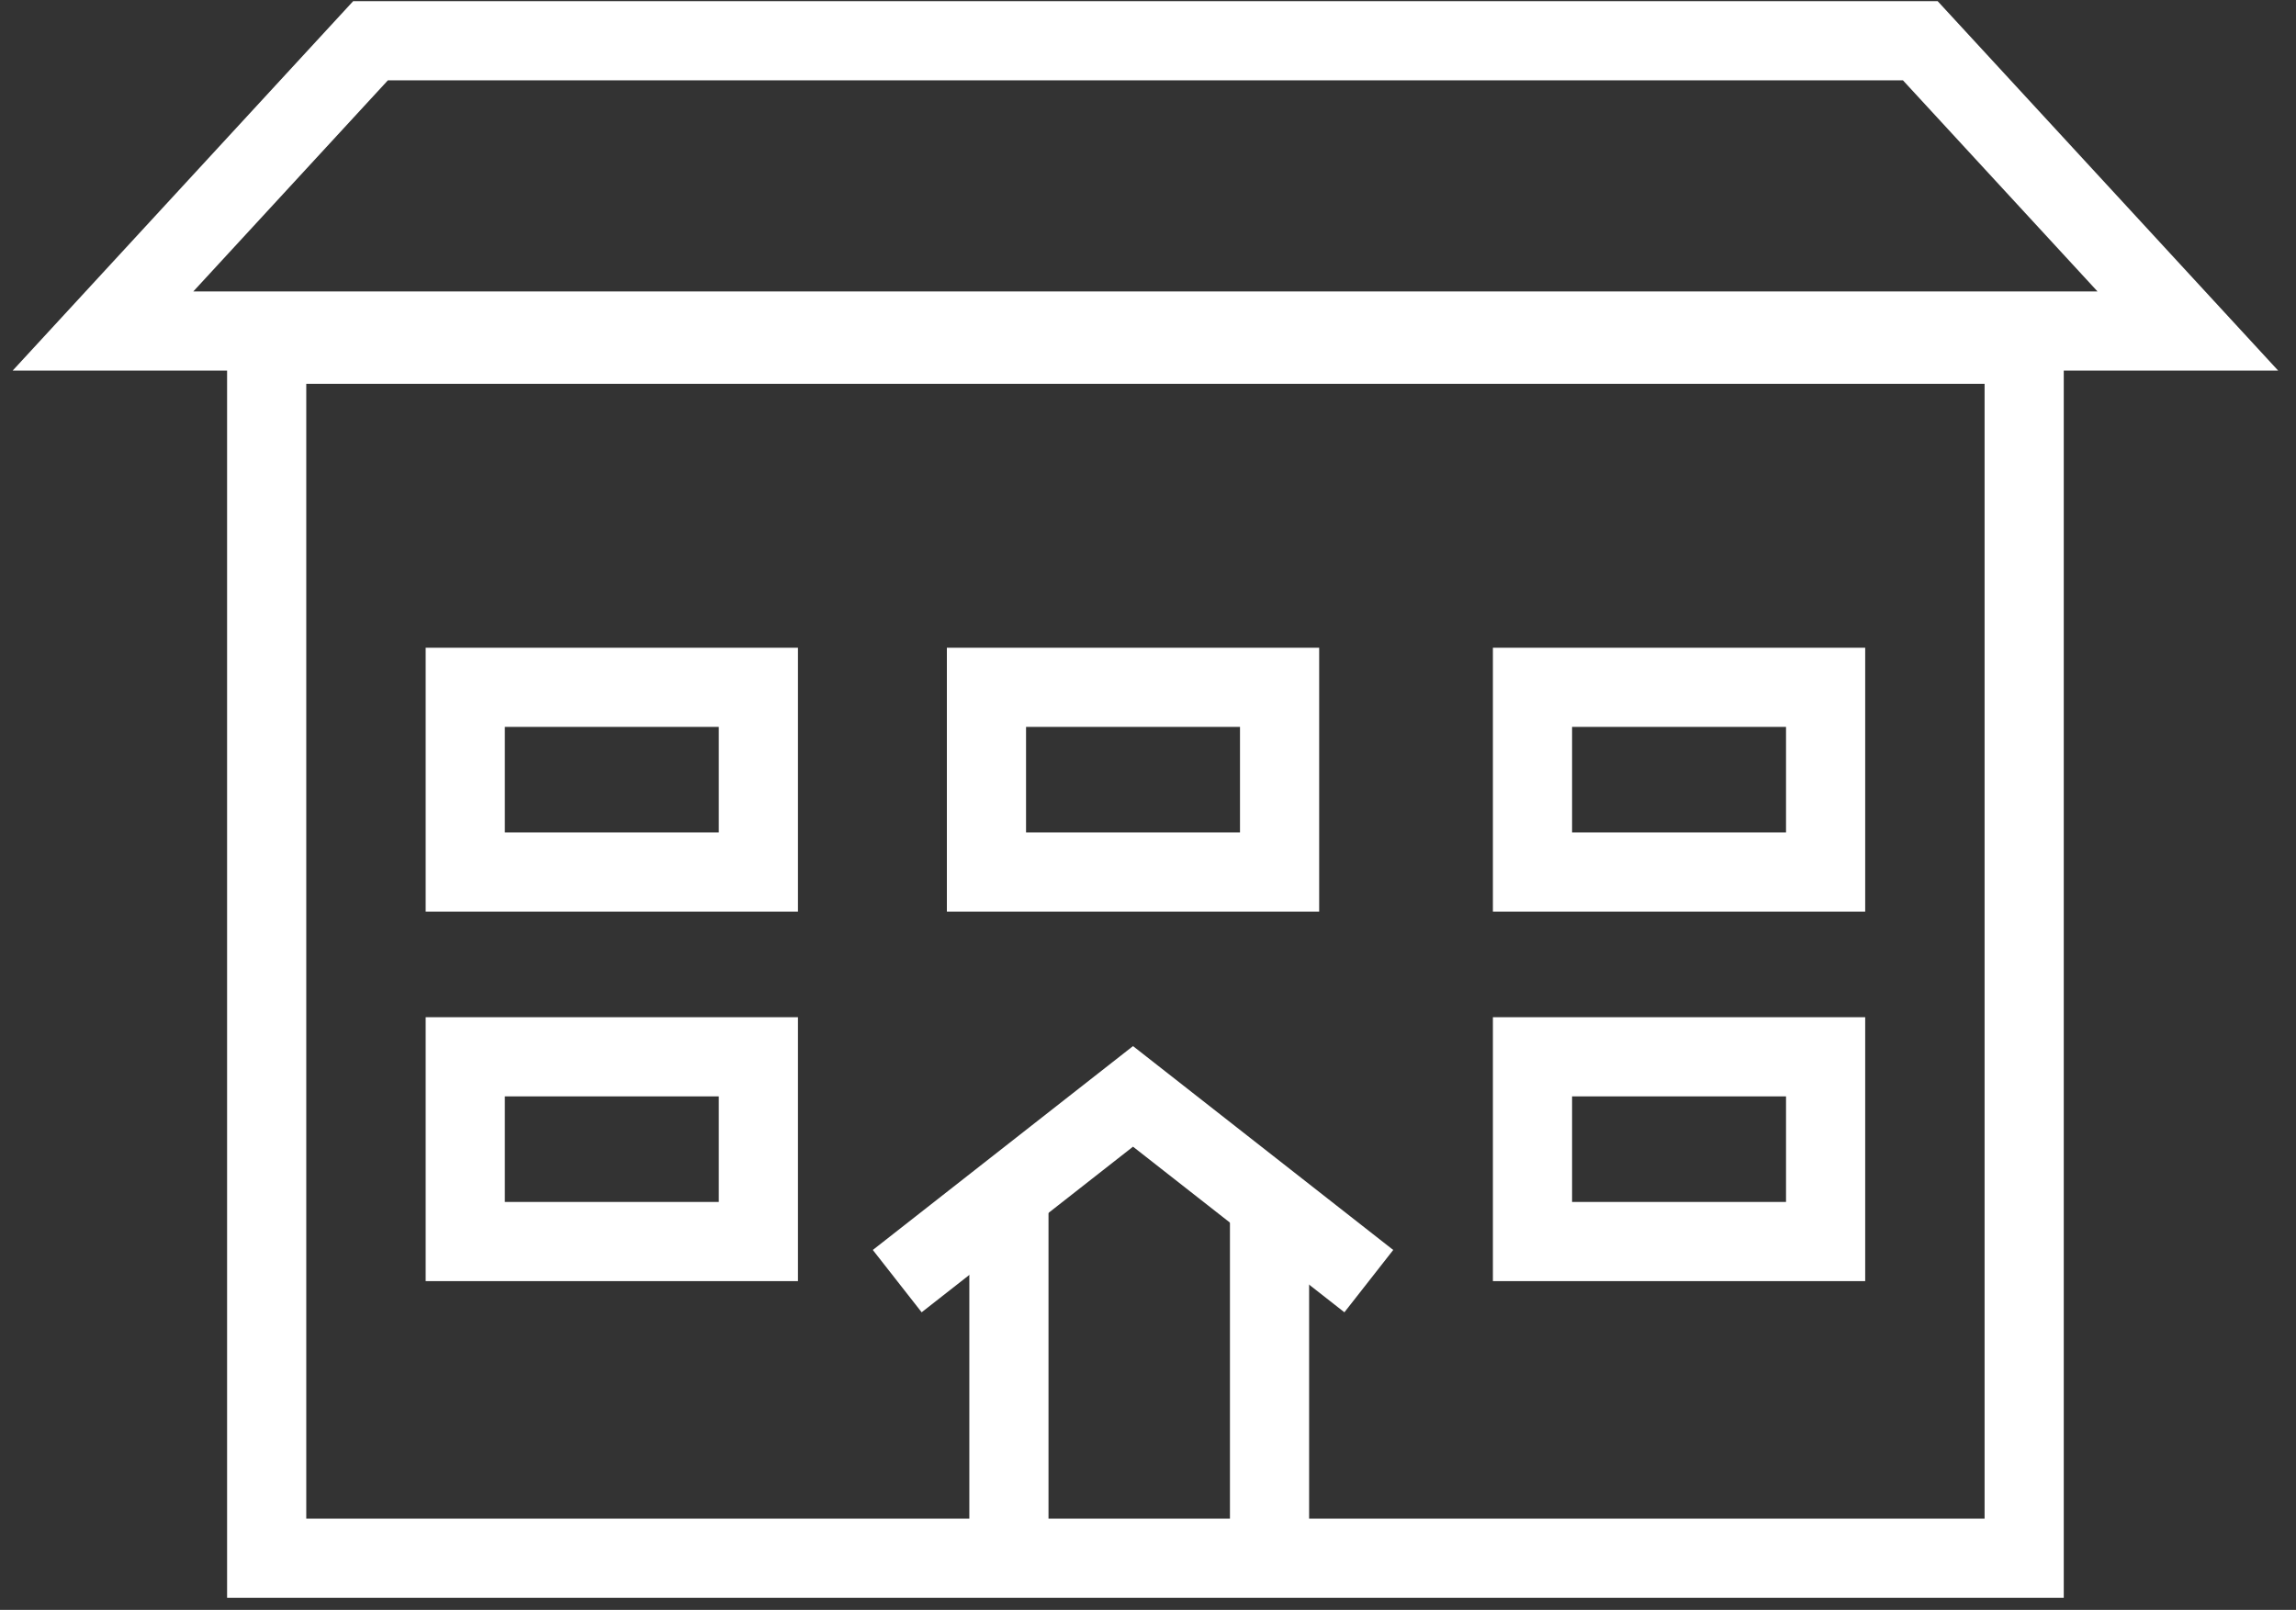 <svg width="87" height="61" viewBox="0 0 87 61" fill="none" xmlns="http://www.w3.org/2000/svg">
<rect x="0" y="0" width="87" height="61" fill="#333333" stroke="none"/>
<rect x="10.105" y="13.043" width="66.595" height="46" stroke="white" stroke-width="3"/>
<rect x="17.629" y="26.043" width="11.107" height="7" stroke="white" stroke-width="3"/>
<rect x="37.379" y="26.043" width="11.107" height="7" stroke="white" stroke-width="3"/>
<rect x="17.629" y="40.043" width="11.107" height="7" stroke="white" stroke-width="3"/>
<rect x="58.069" y="26.043" width="11.107" height="7" stroke="white" stroke-width="3"/>
<rect x="58.069" y="40.043" width="11.107" height="7" stroke="white" stroke-width="3"/>
<path d="M33.998 48.543L42.932 41.543L51.867 48.543" stroke="white" stroke-width="3"/>
<path d="M38.23 45.543V58.043" stroke="white" stroke-width="3"/>
<path d="M48.105 45.543V58.043" stroke="white" stroke-width="3"/>
<path d="M3.902 12.543H12.774H82.902L72.763 1.543H14.041L3.902 12.543Z" stroke="white" stroke-width="3"/>
</svg>
